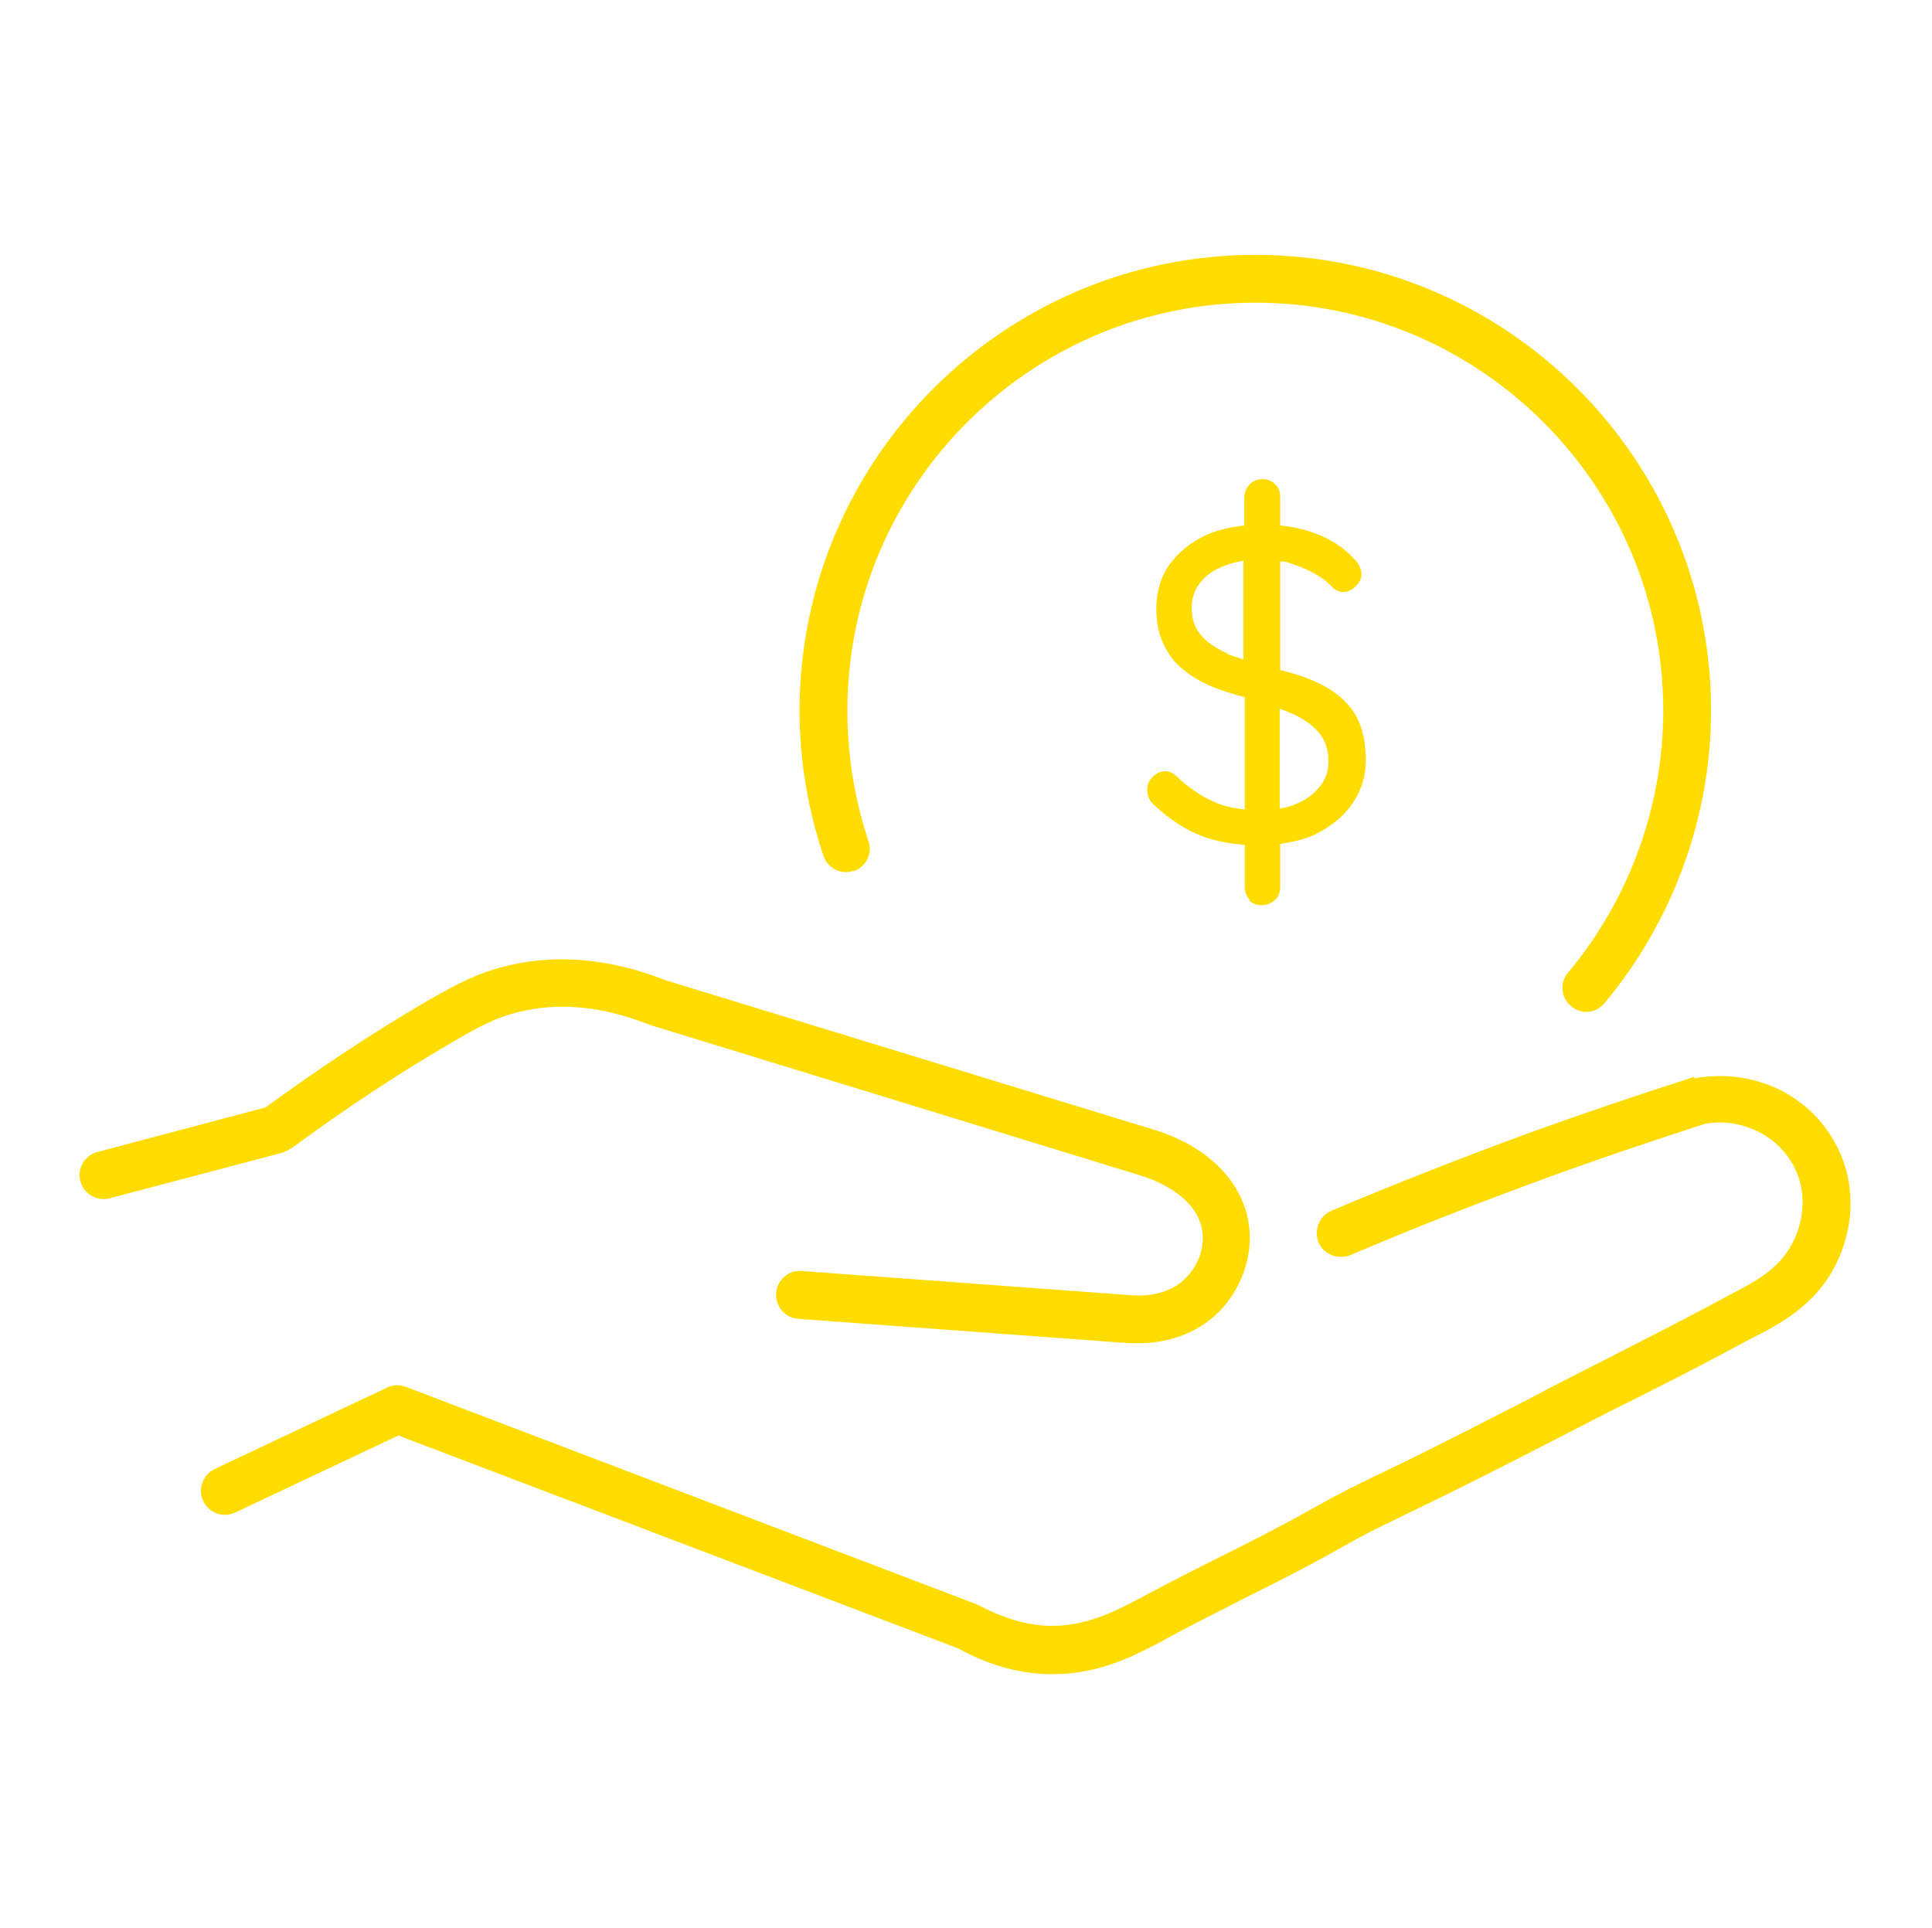 <?xml version="1.0" encoding="UTF-8"?><svg id="Layer_1" xmlns="http://www.w3.org/2000/svg" viewBox="0 0 40.4 40.32"><defs><style>.cls-1{fill:#ffdc00;}</style></defs><path class="cls-1" d="m6.1,24.01c1.1-.81,2.23-1.56,3.35-2.21.6-.35.93-.52,1.37-.63.86-.22,1.78-.13,2.79.27l10.2,3.13c.68.2,1.39.67,1.34,1.39-.02.27-.13.53-.33.74-.25.28-.68.42-1.12.39l-6.93-.51c-.28-.03-.52.19-.54.46-.02.28.19.52.46.54l6.93.51c.07,0,.13,0,.2,0,.68,0,1.31-.26,1.73-.72.34-.38.55-.86.58-1.35.07-1.09-.72-2.02-2.05-2.41l-10.16-3.11c-1.17-.46-2.3-.56-3.37-.29-.55.14-.95.34-1.63.73-1.13.66-2.26,1.41-3.37,2.22l-3.51.93c-.27.07-.43.34-.36.61.07.27.35.43.61.36l3.6-.95c.06-.02.12-.04.17-.08Z"/><path class="cls-1" d="m35.43,22.52c-1.13.36-2.28.75-3.42,1.16-1.39.51-2.8,1.06-4.17,1.64-.25.11-.37.4-.27.66.11.25.4.37.66.27,1.36-.58,2.75-1.12,4.12-1.62,1.12-.41,2.26-.79,3.31-1.13.75-.13,1.51.24,1.85.89.36.68.14,1.46-.22,1.9-.29.36-.74.59-1.01.73l-.11.06c-.91.49-1.64.86-2.46,1.28-.51.26-1.05.53-1.69.87-1.98,1.02-2.76,1.4-3.25,1.63-.45.22-.67.32-1.33.69-.62.35-1.27.68-1.91,1-.5.25-.99.5-1.52.78-.69.37-1.29.69-2.09.67-.47-.02-.95-.16-1.47-.44l-11.97-4.56c-.13-.05-.27-.04-.39.02l-3.6,1.7c-.25.12-.36.42-.24.67.12.25.41.36.67.24l3.41-1.61,11.7,4.45c.6.33,1.22.52,1.86.54.04,0,.09,0,.13,0,1,0,1.75-.4,2.5-.81.48-.26.97-.5,1.45-.75.66-.33,1.32-.66,1.96-1.02.63-.36.83-.45,1.26-.66.49-.24,1.28-.61,3.28-1.64.64-.33,1.18-.61,1.69-.86.83-.42,1.56-.79,2.48-1.29l.1-.05c.32-.16.91-.47,1.33-.99.57-.7.9-1.9.33-2.99-.55-1.05-1.71-1.62-2.97-1.4Z"/><path class="cls-1" d="m17.85,18.22c.26-.09.4-.37.31-.63-.29-.88-.44-1.79-.44-2.73,0-4.7,3.83-8.53,8.53-8.53s8.53,3.83,8.53,8.53c0,2-.71,3.95-1.99,5.48-.18.21-.15.53.06.7.09.08.21.12.32.12.14,0,.28-.06.38-.18,1.43-1.71,2.23-3.89,2.23-6.12,0-5.26-4.28-9.53-9.53-9.53s-9.53,4.28-9.53,9.53c0,1.04.17,2.06.5,3.04.09.26.37.4.63.31Z"/><path class="cls-1" d="m26.11,18.82c.07.07.16.11.27.11.11,0,.2-.04.28-.11s.11-.16.11-.27v-.9c.25-.04.49-.09.71-.19.33-.16.6-.37.79-.64.19-.27.29-.57.29-.92,0-.32-.05-.6-.15-.82-.1-.22-.25-.4-.44-.55s-.41-.26-.67-.36c-.16-.06-.35-.11-.53-.16v-2.27c.06.01.12,0,.18.03.19.06.37.13.53.22.17.09.3.2.41.32.06.04.12.07.19.07.1,0,.19-.04.27-.12s.12-.16.12-.25c0-.12-.06-.24-.19-.36-.21-.22-.48-.39-.82-.51-.22-.08-.45-.13-.69-.15v-.59c0-.11-.03-.2-.1-.27-.07-.07-.16-.11-.27-.11-.11,0-.2.04-.27.11s-.11.17-.11.27v.59c-.28.03-.55.09-.78.19-.33.15-.59.36-.78.62s-.28.58-.28.93c0,.29.05.53.15.74s.23.39.41.53c.18.15.39.27.63.37.2.08.43.15.66.21v2.35c-.23-.03-.45-.07-.64-.16-.28-.12-.55-.31-.79-.54-.07-.07-.15-.1-.23-.1-.11,0-.19.04-.27.12s-.11.17-.11.27c0,.06.01.12.04.18.03.06.06.1.11.14.32.3.66.52,1.01.65.26.1.56.15.88.18v.89c0,.11.04.19.11.27Zm.65-4c.08.03.16.06.23.09.25.11.44.24.58.4.14.16.21.37.21.62,0,.21-.07.39-.2.54-.13.16-.31.28-.52.36-.09.04-.2.06-.3.08v-2.1Zm-1.08-1.15c-.23-.1-.42-.22-.55-.37-.14-.15-.21-.35-.21-.58,0-.21.06-.39.18-.54.12-.15.29-.27.51-.35.12-.05.25-.08.39-.1v2.06c-.11-.04-.23-.07-.33-.11Z"/></svg>